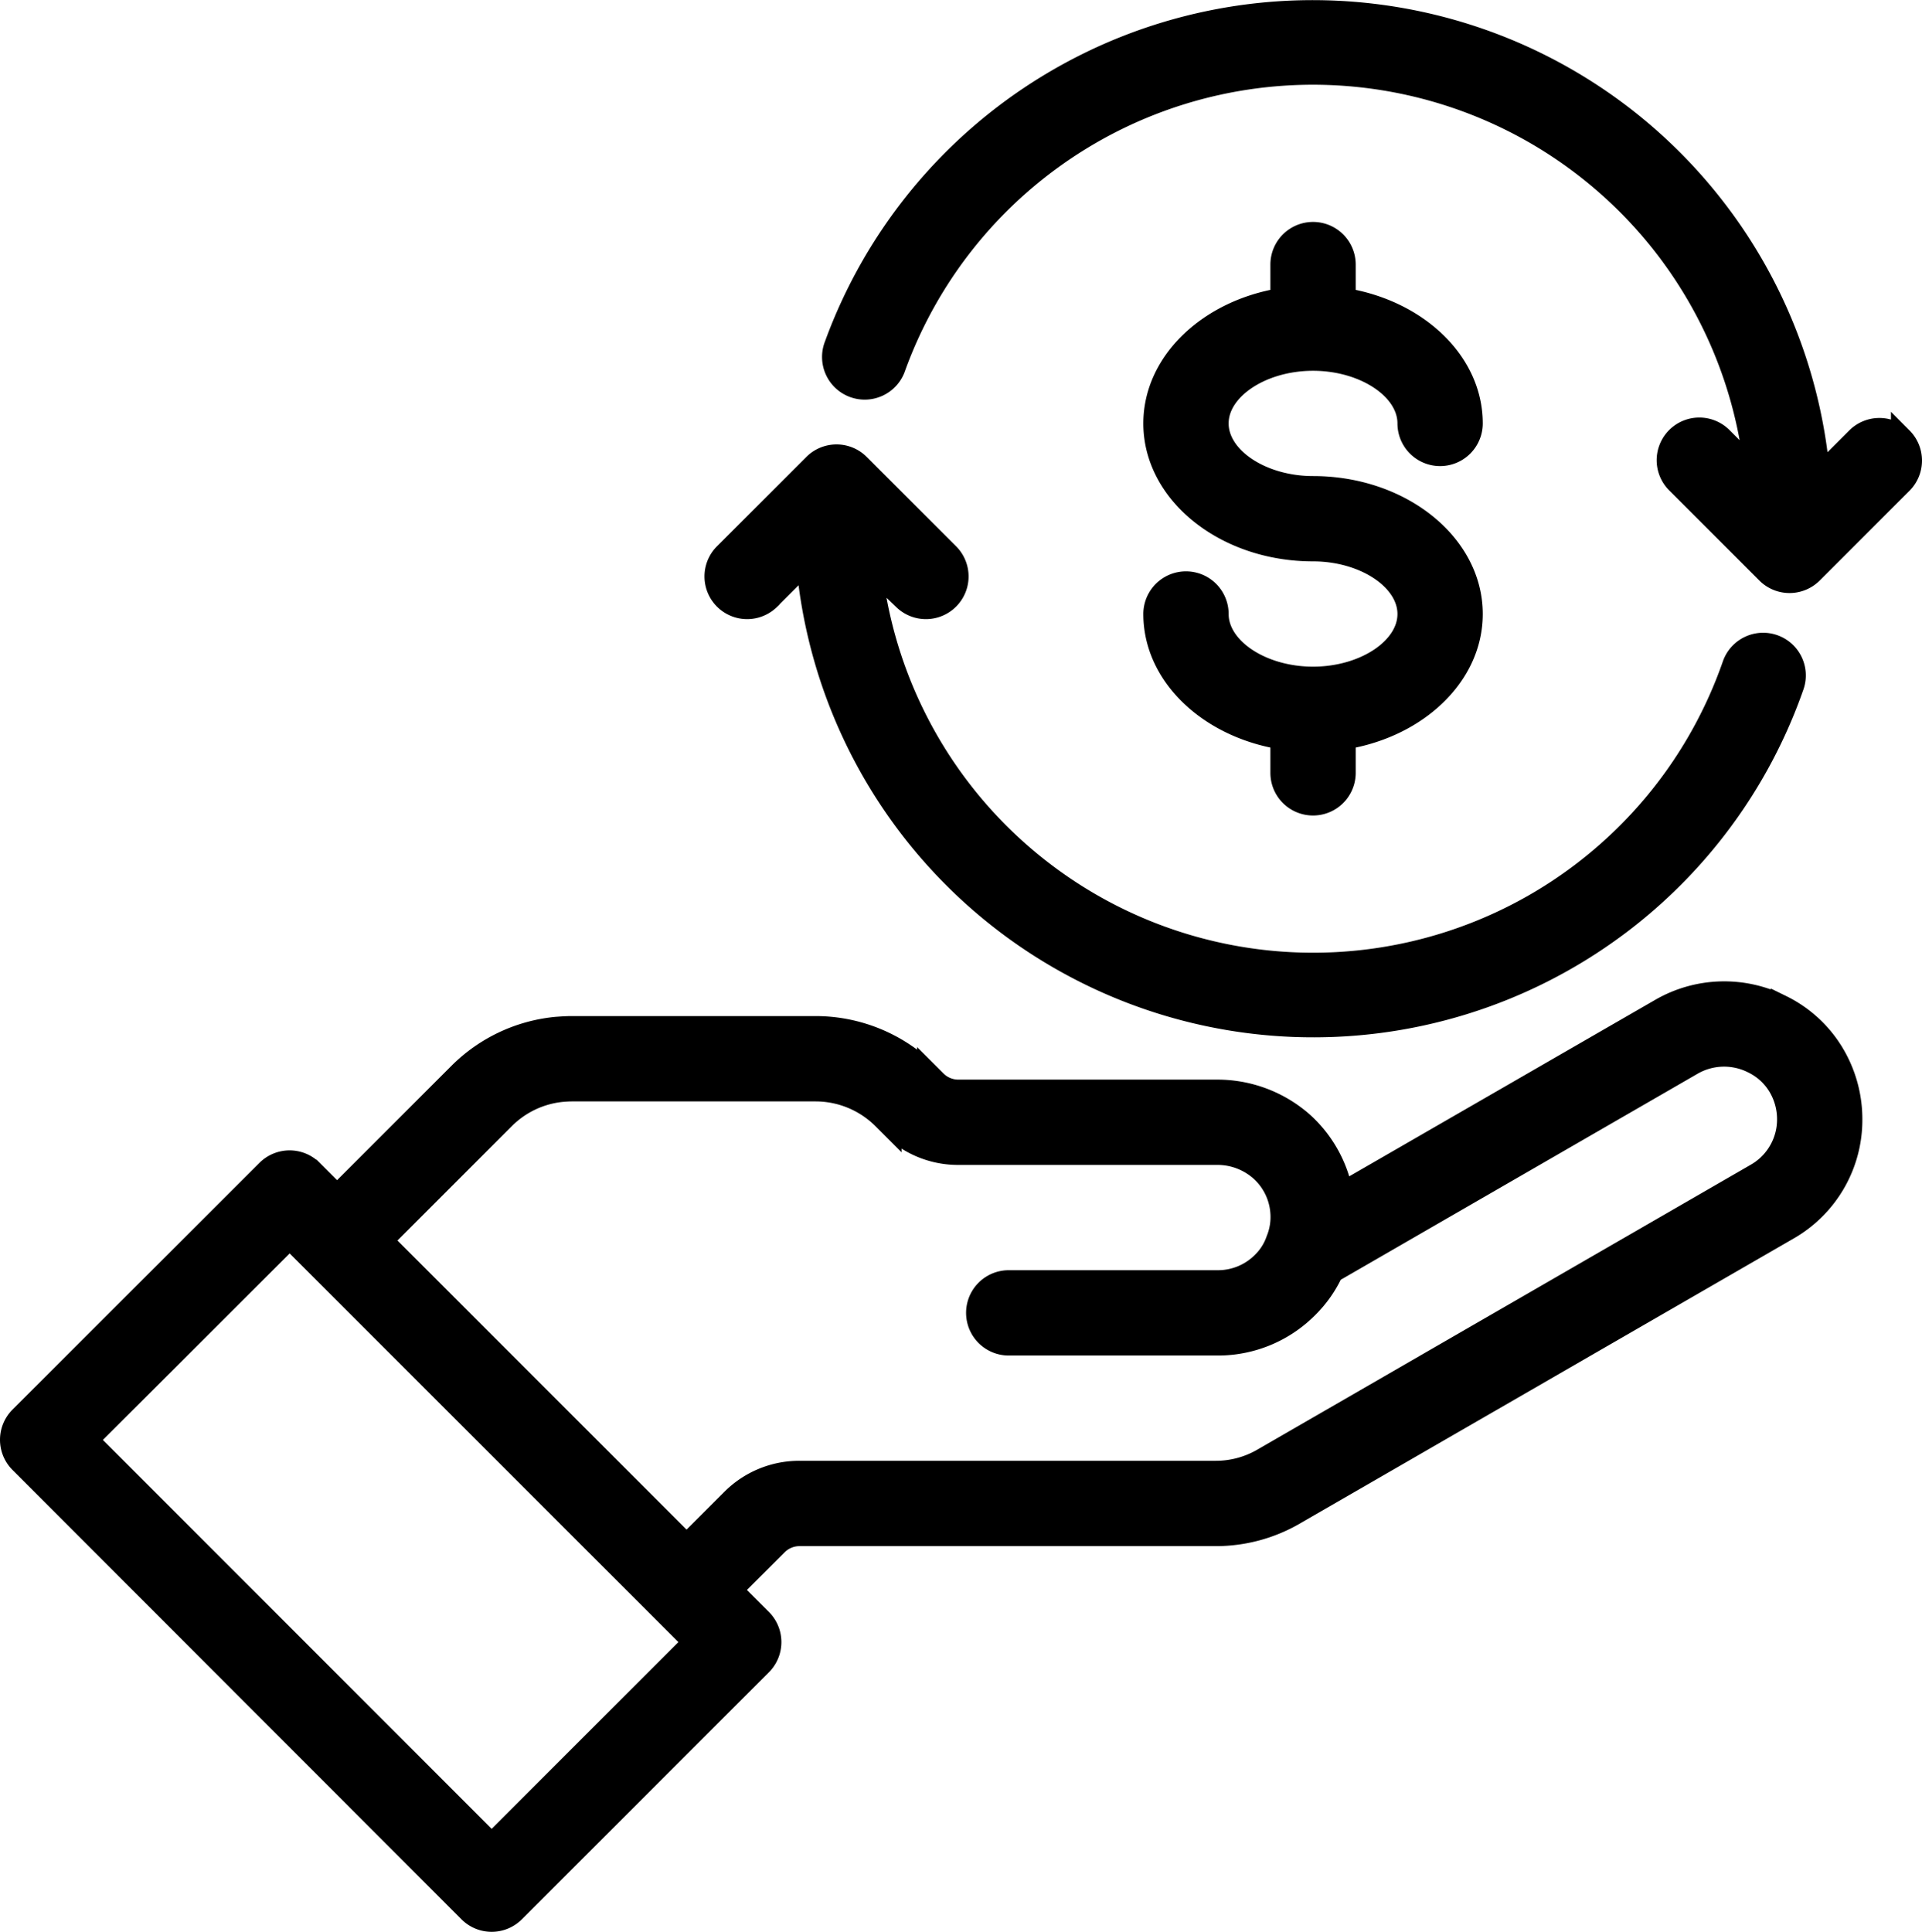 <svg xmlns="http://www.w3.org/2000/svg" width="529.424" height="532.129" viewBox="0 0 529.424 532.129">
  <g id="noun-money-3619770" transform="translate(-84.565 -14.616)">
    <path id="Path_11" data-name="Path 11" d="M575.32,291.71a35.007,35.007,0,0,0-33.25.875l-87.812,50.652a34.813,34.813,0,0,0-11.008-19.484A35.551,35.551,0,0,0,419.914,315h-71.4a8.759,8.759,0,0,1-6.238-2.625l-2.1-2.1A43.947,43.947,0,0,0,309.313,297.5H242.024c-1.32,0-2.625.086-4.375.219a43.754,43.754,0,0,0-26.59,12.582l-33.645,33.645-6.895-6.895a8.749,8.749,0,0,0-12.363,0L90.126,405.024a8.751,8.751,0,0,0,0,12.371l123.68,123.79a8.756,8.756,0,0,0,12.375,0l68.059-68.059h0a8.744,8.744,0,0,0,0-12.371l-8.18-8.18,12.469-12.445a8.758,8.758,0,0,1,6.238-2.625h114.62a43.174,43.174,0,0,0,21.875-5.9l135.8-78.4a34.654,34.654,0,0,0,17.5-30.328,35.179,35.179,0,0,0-4.672-17.5,34.178,34.178,0,0,0-14.57-13.668ZM219.99,522.62,108.67,411.25l55.684-55.613,111.32,111.3ZM568.31,338.05,432.44,416.5a25.752,25.752,0,0,1-13.055,3.5H304.765a26.13,26.13,0,0,0-18.609,7.727L273.687,440.2,189.808,356.32l33.645-33.645a26.156,26.156,0,0,1,15.812-7.523c.961-.078,1.863-.148,2.766-.148h67.285a26.366,26.366,0,0,1,18.488,7.672l2.1,2.1a26.133,26.133,0,0,0,18.609,7.727h71.4a17.915,17.915,0,0,1,11.758,4.375,17.18,17.18,0,0,1,5.777,11.262,16.689,16.689,0,0,1-1.164,8.051,15.9,15.9,0,0,1-3.922,6.2A17.357,17.357,0,0,1,420,367.5H362.429a8.75,8.75,0,0,0,0,17.5H420a34.748,34.748,0,0,0,24.734-10.266A33.455,33.455,0,0,0,451.573,365l99.207-57.277a17.623,17.623,0,0,1,16.746-.348,16.85,16.85,0,0,1,7.2,6.738,17.718,17.718,0,0,1,2.336,8.75,17.347,17.347,0,0,1-8.75,15.187Z" stroke="#000" stroke-width="6"/>
    <path id="Path_12" data-name="Path 12" d="M446.25,201.25c-14.227,0-26.25-8.016-26.25-17.5a8.75,8.75,0,0,0-17.5,0c0,16.906,15.059,31.035,35,34.293V227.5a8.75,8.75,0,0,0,17.5,0v-9.457c19.941-3.254,35-17.387,35-34.293,0-19.3-19.625-35-43.75-35-14.227,0-26.25-8.016-26.25-17.5s12.023-17.5,26.25-17.5,26.25,8.016,26.25,17.5a8.75,8.75,0,0,0,17.5,0c0-16.906-15.059-31.035-35-34.293V87.5a8.75,8.75,0,0,0-17.5,0v9.457c-19.941,3.254-35,17.387-35,34.293,0,19.3,19.625,35,43.75,35,14.227,0,26.25,8.016,26.25,17.5S460.477,201.25,446.25,201.25Z" stroke="#000" stroke-width="6"/>
    <path id="Path_13" data-name="Path 13" d="M608.44,135.31a8.756,8.756,0,0,0-12.375,0l-10.414,10.414h0A140,140,0,0,0,314.629,109.7a8.75,8.75,0,1,0,16.441,5.969,122.5,122.5,0,0,1,236.952,28.707l-9.09-9.09a8.75,8.75,0,1,0-12.375,12.371l24.754,24.754a8.756,8.756,0,0,0,12.375,0l24.754-24.754a8.752,8.752,0,0,0,0-12.348Z" stroke="#000" stroke-width="6"/>
    <path id="Path_14" data-name="Path 14" d="M296.43,179.69l10.414-10.414h0A140,140,0,0,0,578.5,203.539a8.751,8.751,0,1,0-16.531-5.75,122.5,122.5,0,0,1-237.5-27.16l9.09,9.09a8.751,8.751,0,0,0,12.375-12.371l-24.754-24.754a8.756,8.756,0,0,0-12.375,0l-24.754,24.754a8.751,8.751,0,0,0,12.375,12.371Z" stroke="#000" stroke-width="6"/>
  </g>
</svg>
